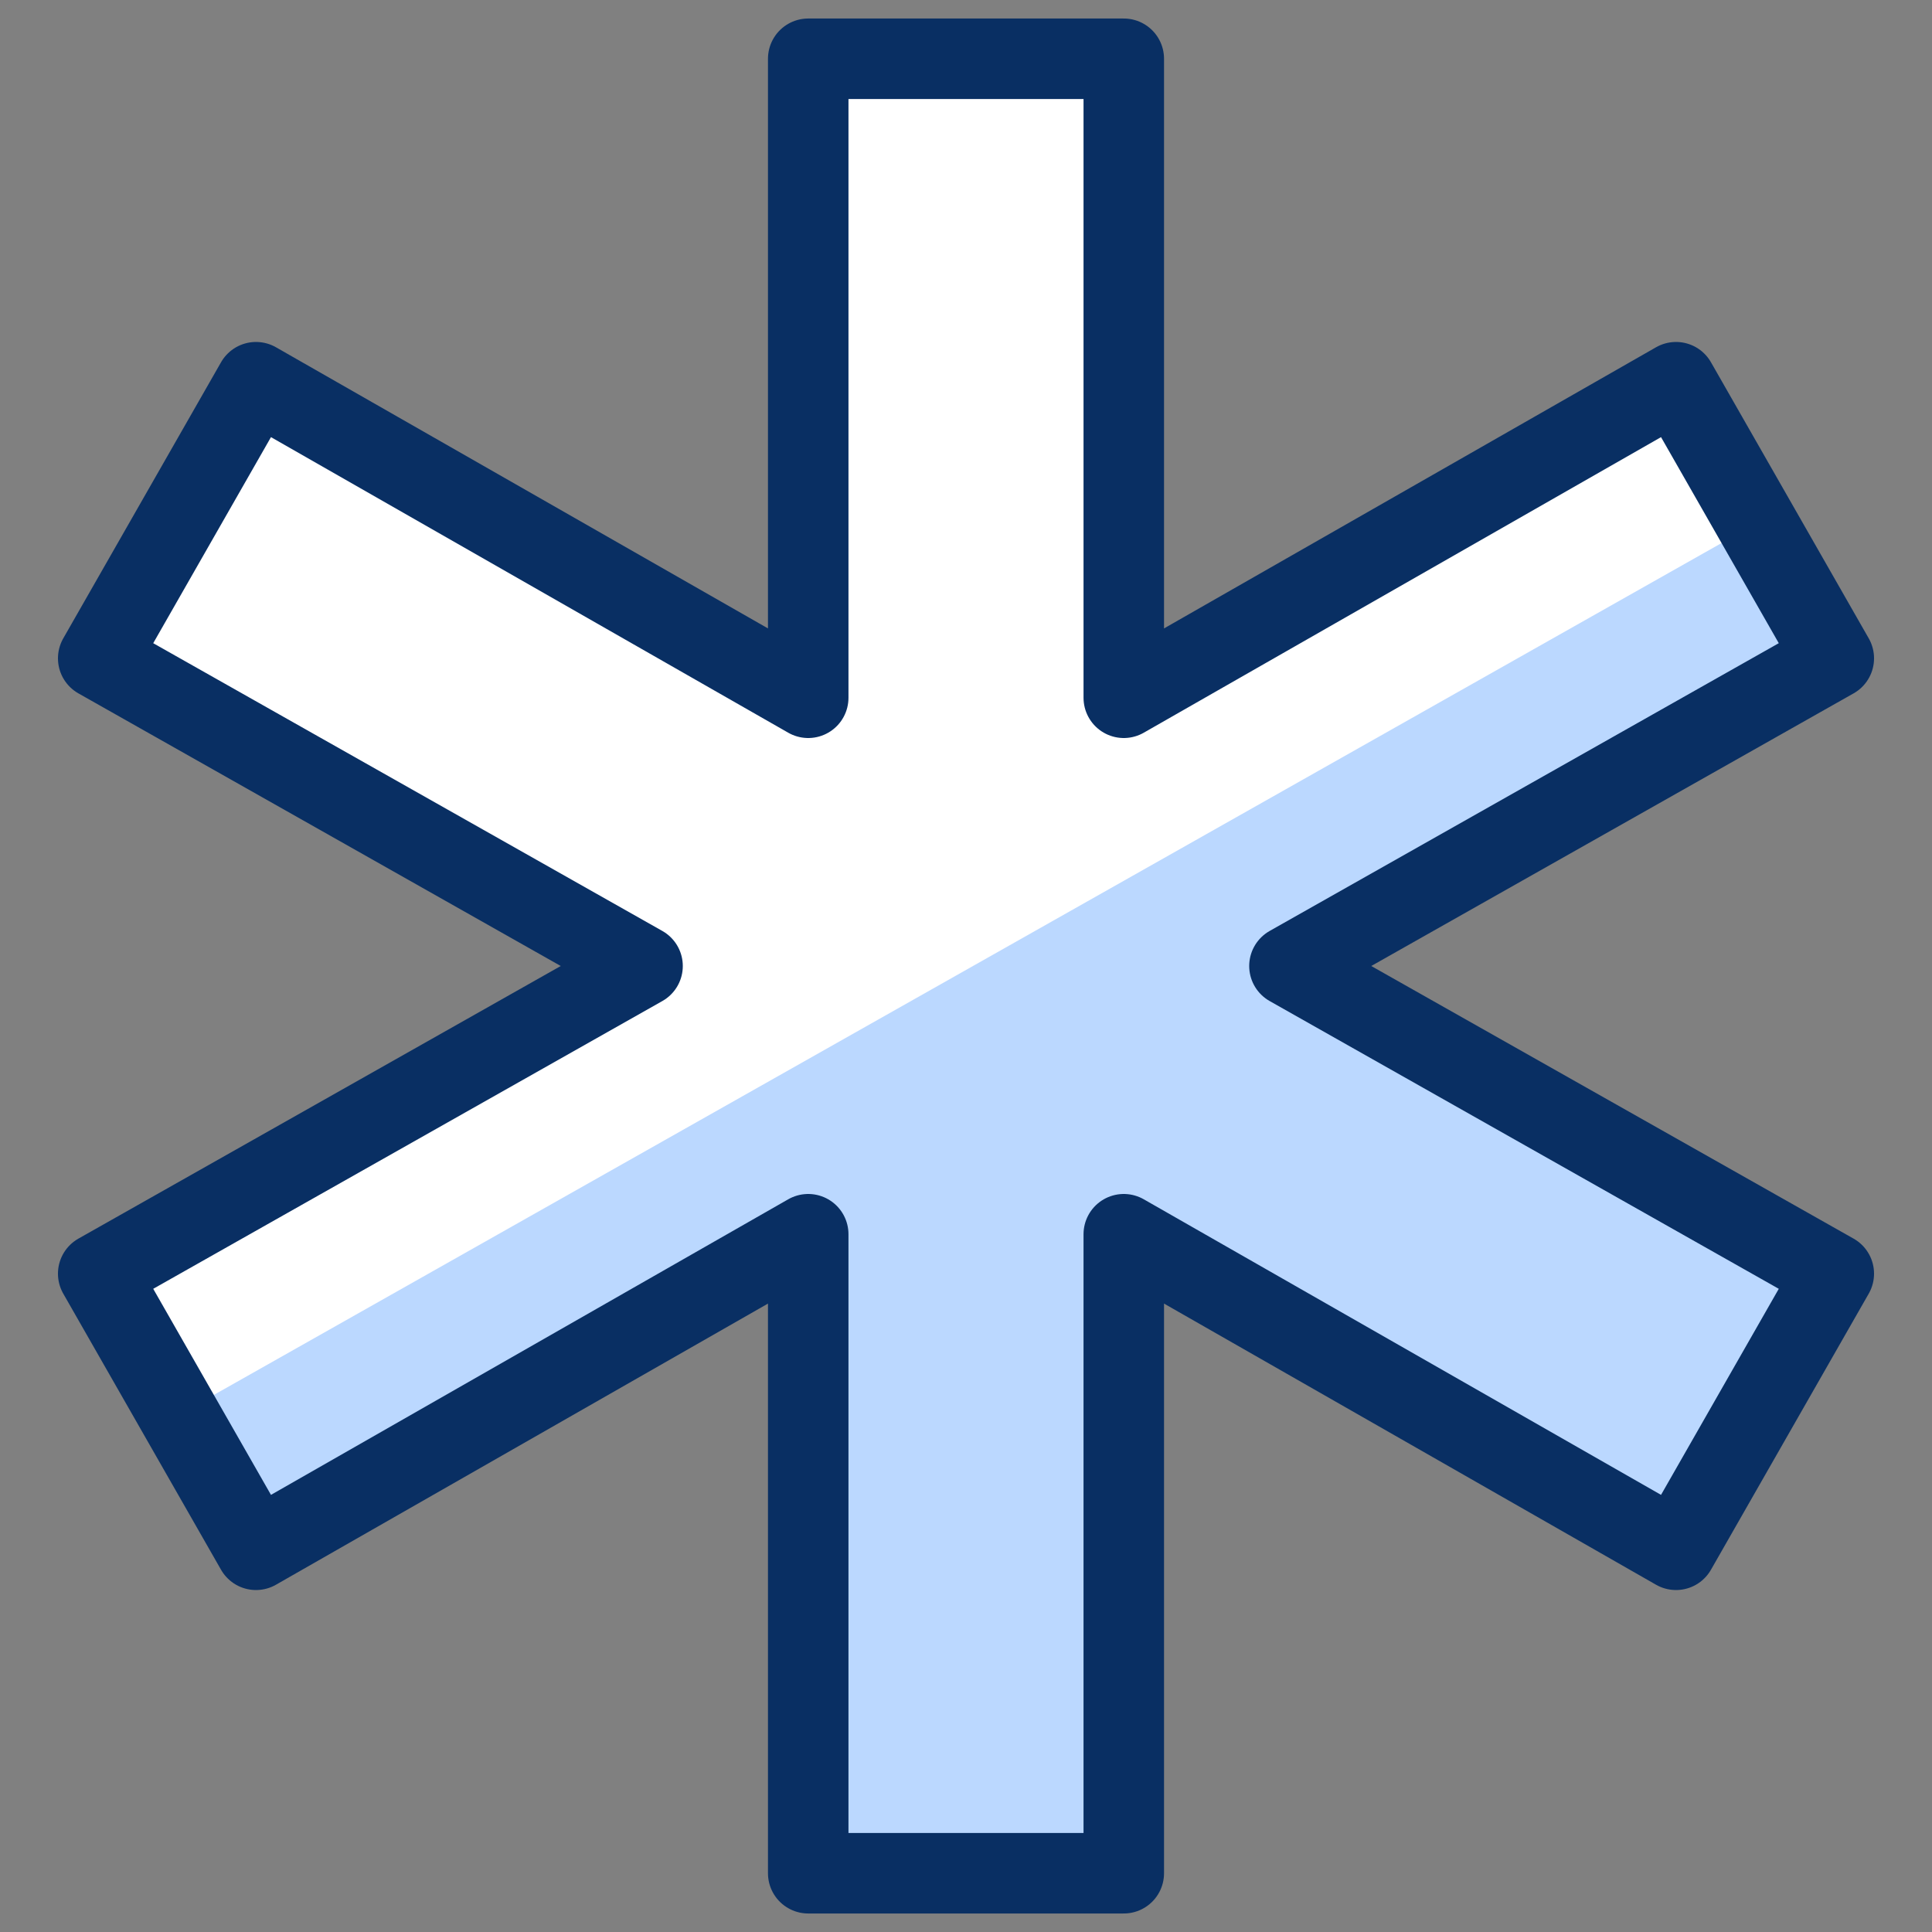 <svg xmlns="http://www.w3.org/2000/svg" fill="none" viewBox="0 0 24 24" id="Medical-Cross--Streamline-Cyber">
  <rect x="0" y="0" width="24" height="24" fill="#808080" stroke="none"/>
  <desc>
    Medical Cross Streamline Icon: https://streamlinehq.com
  </desc>
  <path fill="#ffffff" d="m22.78 8.178 -1.96 -3.43 -6.86 3.92v-7.938h-3.92v7.938l-6.86 -3.92 -1.96 3.43L7.982 12l-6.762 3.822 1.96 3.43 6.86 -3.92v7.938h3.92v-7.938l6.86 3.92 1.96 -3.43L16.018 12l6.762 -3.822Z" stroke-width="1"></path>
  <path fill="#bbd8ff" d="m2.2 17.586 0.98 1.666 6.86 -3.92v7.938h3.92v-7.938l6.86 3.92 1.96 -3.43L16.018 12l6.762 -3.822 -0.98 -1.666L2.2 17.586Z" stroke-width="1"></path>
  <path stroke="#092f63" stroke-linecap="round" stroke-linejoin="round" stroke-miterlimit="10" d="m22.78 8.178 -1.96 -3.43 -6.86 3.92v-7.938h-3.92v7.938l-6.86 -3.92 -1.96 3.43L7.982 12l-6.762 3.822 1.96 3.43 6.86 -3.92v7.938h3.92v-7.938l6.86 3.92 1.96 -3.43L16.018 12l6.762 -3.822Z" stroke-width="1"></path>
</svg>